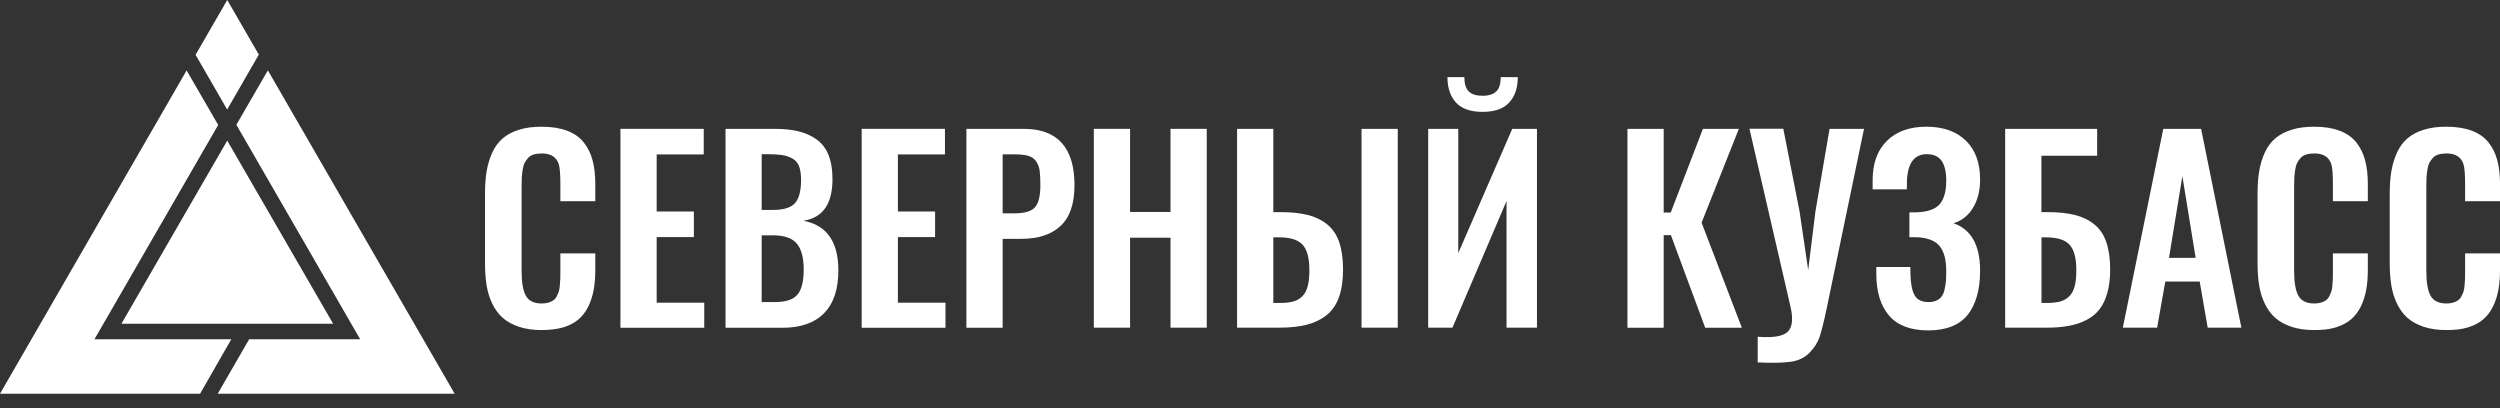 <svg width="153" height="25" viewBox="0 0 153 25" fill="none" xmlns="http://www.w3.org/2000/svg">
<rect x="0" y="0" width="153" height="25" fill="#333333" stroke="none"/>
<path fill-rule="evenodd" clip-rule="evenodd" d="M13.897 6.695L11.97 3.353L13.908 0L15.84 3.342L13.913 6.684L13.902 6.701L13.897 6.695Z" fill="white"/>
<path fill-rule="evenodd" clip-rule="evenodd" d="M14.155 20.764L12.244 24.095H0L11.421 4.311L13.353 7.648L5.78 20.764H14.155Z" fill="white"/>
<path fill-rule="evenodd" clip-rule="evenodd" d="M15.247 20.764H22.044L14.466 7.637L16.393 4.306L27.825 24.095H13.325L15.247 20.764Z" fill="white"/>
<path fill-rule="evenodd" clip-rule="evenodd" d="M20.387 19.811H7.432L13.907 8.606L20.387 19.811Z" fill="white"/>
<path fill-rule="evenodd" clip-rule="evenodd" d="M13.912 6.684L13.902 6.7L13.896 6.695L13.907 6.679L13.912 6.684Z" fill="white"/>
<path d="M33.149 20.199C32.627 20.199 32.164 20.134 31.76 20C31.357 19.865 31.028 19.682 30.765 19.451C30.501 19.214 30.291 18.923 30.124 18.579C29.957 18.234 29.844 17.858 29.78 17.459C29.715 17.061 29.683 16.609 29.683 16.114V11.873C29.683 11.345 29.715 10.877 29.785 10.468C29.855 10.059 29.968 9.682 30.13 9.332C30.291 8.983 30.501 8.697 30.765 8.471C31.028 8.245 31.357 8.068 31.755 7.944C32.153 7.815 32.616 7.755 33.144 7.755C33.752 7.755 34.268 7.836 34.699 7.998C35.13 8.159 35.468 8.396 35.721 8.708C35.969 9.02 36.152 9.386 36.265 9.806C36.378 10.226 36.432 10.71 36.432 11.27V12.314H34.295V11.281C34.295 10.672 34.263 10.264 34.198 10.054C34.069 9.645 33.762 9.424 33.267 9.392C33.23 9.392 33.187 9.392 33.149 9.392C32.961 9.392 32.799 9.413 32.659 9.456C32.519 9.499 32.406 9.569 32.32 9.666C32.234 9.763 32.159 9.865 32.105 9.973C32.051 10.081 32.013 10.22 31.986 10.393C31.959 10.565 31.943 10.726 31.933 10.872C31.927 11.017 31.922 11.205 31.922 11.431V16.587C31.922 17.303 32.013 17.809 32.191 18.116C32.368 18.417 32.686 18.573 33.149 18.573C33.305 18.573 33.445 18.557 33.563 18.52C33.682 18.482 33.784 18.439 33.865 18.38C33.945 18.326 34.015 18.245 34.069 18.137C34.123 18.03 34.166 17.933 34.198 17.841C34.225 17.75 34.252 17.626 34.263 17.465C34.274 17.303 34.285 17.169 34.29 17.056C34.29 16.943 34.295 16.787 34.295 16.593V15.506H36.432V16.501C36.432 16.959 36.4 17.368 36.335 17.728C36.27 18.089 36.163 18.428 36.007 18.751C35.851 19.074 35.651 19.332 35.409 19.542C35.167 19.752 34.85 19.919 34.468 20.037C34.096 20.14 33.655 20.199 33.149 20.199Z" fill="white"/>
<path d="M37.971 20.053V7.885H43.068V9.451H40.188V12.944H42.465V14.51H40.188V18.525H43.1V20.059H37.971V20.053Z" fill="white"/>
<path d="M44.402 20.053V7.885H47.384C47.949 7.885 48.439 7.933 48.858 8.035C49.278 8.138 49.655 8.304 49.978 8.536C50.301 8.767 50.548 9.09 50.71 9.499C50.871 9.908 50.952 10.409 50.947 10.99C50.941 12.492 50.349 13.331 49.165 13.509C50.591 13.778 51.302 14.784 51.307 16.528C51.313 17.685 51.022 18.563 50.441 19.16C49.859 19.757 49.009 20.059 47.895 20.059H44.402V20.053ZM46.62 12.847H47.308C47.965 12.847 48.412 12.707 48.659 12.427C48.901 12.147 49.025 11.679 49.025 11.017C49.025 10.672 48.988 10.398 48.907 10.183C48.826 9.967 48.692 9.811 48.498 9.704C48.309 9.596 48.094 9.526 47.863 9.488C47.631 9.456 47.319 9.435 46.932 9.435H46.614V12.847H46.62ZM46.62 18.487H47.432C48.099 18.487 48.557 18.331 48.81 18.024C49.063 17.718 49.187 17.206 49.187 16.496C49.187 15.764 49.041 15.231 48.756 14.897C48.471 14.569 47.986 14.402 47.314 14.402H46.614V18.487H46.62Z" fill="white"/>
<path d="M52.734 20.053V7.885H57.831V9.451H54.951V12.944H57.228V14.51H54.951V18.525H57.863V20.059H52.734V20.053Z" fill="white"/>
<path d="M59.144 20.053V7.885H62.648C64.72 7.885 65.759 9.036 65.759 11.34C65.759 12.47 65.474 13.299 64.908 13.826C64.343 14.354 63.541 14.617 62.508 14.617H61.362V20.059H59.144V20.053ZM61.362 13.057H62.072C62.696 13.057 63.122 12.933 63.342 12.685C63.563 12.438 63.671 11.986 63.671 11.324C63.671 10.947 63.654 10.656 63.627 10.452C63.601 10.247 63.531 10.059 63.423 9.892C63.315 9.725 63.154 9.607 62.944 9.542C62.734 9.478 62.444 9.445 62.083 9.445H61.362V13.057Z" fill="white"/>
<path d="M66.943 20.053V7.885H69.16V12.971H71.636V7.885H73.853V20.053H71.636V14.548H69.16V20.053H66.943Z" fill="white"/>
<path d="M75.709 20.053V7.885H77.927V12.981H78.357C79.014 12.981 79.568 13.041 80.031 13.154C80.489 13.267 80.887 13.46 81.22 13.729C81.554 13.999 81.802 14.359 81.958 14.817C82.114 15.274 82.195 15.834 82.195 16.496C82.195 17.169 82.108 17.744 81.936 18.207C81.764 18.676 81.506 19.042 81.156 19.311C80.806 19.58 80.402 19.768 79.945 19.881C79.482 19.994 78.938 20.053 78.298 20.053H75.709ZM77.927 18.541H78.314C78.648 18.541 78.922 18.514 79.138 18.455C79.358 18.396 79.541 18.294 79.697 18.137C79.853 17.987 79.966 17.771 80.036 17.502C80.106 17.233 80.139 16.883 80.133 16.464C80.128 15.78 79.993 15.285 79.724 14.983C79.455 14.682 78.976 14.526 78.287 14.526H77.927V18.541ZM83.325 20.053V7.885H85.542V20.053H83.325Z" fill="white"/>
<path d="M87.405 20.053V7.885H89.246V15.489L92.55 7.885H94.062V20.053H92.2V12.303L88.89 20.053H87.405ZM90.731 6.846C89.999 6.846 89.456 6.658 89.106 6.276C88.756 5.893 88.584 5.377 88.584 4.72H89.617C89.617 5.124 89.708 5.414 89.886 5.592C90.069 5.775 90.349 5.861 90.731 5.861C91.113 5.861 91.393 5.77 91.576 5.592C91.759 5.409 91.845 5.118 91.845 4.72H92.889C92.889 5.377 92.712 5.893 92.362 6.276C92.012 6.658 91.468 6.846 90.731 6.846Z" fill="white"/>
<path d="M99.6 20.053V7.885H101.818V13.008H102.248L104.218 7.885H106.419L104.137 13.627L106.602 20.059H104.358L102.259 14.392H101.818V20.059H99.6V20.053Z" fill="white"/>
<path d="M107.571 22.179V20.608C108.513 20.683 109.132 20.581 109.412 20.301C109.692 20.021 109.751 19.515 109.579 18.773L107.066 7.879H109.138L110.133 12.938L110.661 16.528L111.102 12.955L111.969 7.885H114.078L111.775 18.961C111.613 19.731 111.473 20.28 111.36 20.619C111.247 20.952 111.043 21.275 110.747 21.582C110.451 21.889 110.063 22.077 109.579 22.142C109.095 22.206 108.427 22.223 107.571 22.179Z" fill="white"/>
<path d="M118.017 20.22C116.93 20.22 116.128 19.919 115.612 19.316C115.095 18.713 114.831 17.863 114.831 16.77V16.34H116.914C116.914 16.582 116.914 16.733 116.919 16.803C116.936 17.378 117.022 17.804 117.178 18.078C117.334 18.353 117.619 18.487 118.028 18.487C118.217 18.487 118.373 18.455 118.507 18.396C118.642 18.337 118.749 18.25 118.825 18.148C118.905 18.046 118.965 17.906 119.002 17.739C119.04 17.572 119.072 17.395 119.088 17.222C119.105 17.05 119.11 16.835 119.11 16.582C119.11 15.931 118.986 15.436 118.733 15.097C118.48 14.758 118.028 14.564 117.377 14.521C117.318 14.515 117.146 14.515 116.855 14.515V12.998C117.119 12.998 117.28 12.998 117.334 12.992C118.001 12.965 118.464 12.793 118.722 12.481C118.981 12.169 119.11 11.695 119.11 11.055C119.11 10.527 119.018 10.124 118.83 9.849C118.642 9.575 118.34 9.435 117.921 9.435C117.156 9.435 116.753 9.978 116.704 11.065C116.699 11.125 116.699 11.297 116.699 11.588H114.605V11.022C114.605 9.994 114.896 9.192 115.482 8.617C116.069 8.041 116.871 7.755 117.888 7.755C118.922 7.755 119.729 8.041 120.31 8.606C120.891 9.171 121.182 9.967 121.182 10.995C121.182 11.684 121.031 12.266 120.735 12.739C120.439 13.213 120.041 13.52 119.551 13.66C120.638 14.036 121.182 15.005 121.182 16.566C121.182 17.728 120.929 18.627 120.418 19.273C119.912 19.897 119.11 20.22 118.017 20.22Z" fill="white"/>
<path d="M122.716 20.053V7.885H128.346V9.532H124.934V12.981H125.294C125.951 12.981 126.511 13.041 126.974 13.154C127.436 13.267 127.835 13.46 128.168 13.729C128.502 13.999 128.75 14.359 128.906 14.817C129.062 15.274 129.143 15.834 129.143 16.496C129.143 17.039 129.083 17.513 128.97 17.922C128.857 18.331 128.69 18.67 128.481 18.939C128.271 19.208 127.996 19.429 127.673 19.59C127.35 19.757 126.99 19.876 126.597 19.946C126.204 20.016 125.757 20.053 125.251 20.053H122.716ZM124.928 18.541H125.246C125.58 18.541 125.854 18.514 126.075 18.455C126.29 18.396 126.478 18.294 126.635 18.137C126.791 17.987 126.904 17.771 126.974 17.502C127.044 17.233 127.076 16.883 127.07 16.464C127.065 15.78 126.931 15.285 126.661 14.983C126.392 14.682 125.913 14.526 125.224 14.526H124.939V18.541H124.928Z" fill="white"/>
<path d="M129.917 20.053L132.393 7.885H134.707L137.172 20.053H135.111L134.621 17.228H132.517L132.016 20.053H129.917ZM132.743 15.78H134.374L133.561 10.78L132.743 15.78Z" fill="white"/>
<path d="M141.628 20.199C141.106 20.199 140.643 20.134 140.24 20C139.836 19.865 139.508 19.682 139.244 19.451C138.98 19.219 138.77 18.923 138.603 18.579C138.437 18.234 138.324 17.858 138.259 17.459C138.194 17.061 138.162 16.609 138.162 16.114V11.873C138.162 11.345 138.194 10.877 138.264 10.468C138.334 10.059 138.447 9.682 138.609 9.332C138.77 8.983 138.98 8.697 139.244 8.471C139.508 8.245 139.836 8.068 140.234 7.944C140.632 7.815 141.095 7.755 141.623 7.755C142.231 7.755 142.748 7.836 143.178 7.998C143.609 8.159 143.948 8.396 144.201 8.708C144.448 9.02 144.631 9.386 144.744 9.806C144.857 10.226 144.911 10.71 144.911 11.27V12.314H142.774V11.281C142.774 10.672 142.742 10.264 142.678 10.054C142.548 9.645 142.242 9.424 141.747 9.392C141.709 9.392 141.666 9.392 141.628 9.392C141.44 9.392 141.278 9.413 141.138 9.456C140.998 9.499 140.885 9.569 140.799 9.666C140.713 9.763 140.638 9.865 140.584 9.973C140.53 10.081 140.493 10.22 140.466 10.393C140.439 10.565 140.423 10.726 140.412 10.872C140.406 11.017 140.401 11.205 140.401 11.431V16.587C140.401 17.303 140.493 17.809 140.67 18.116C140.848 18.417 141.165 18.573 141.628 18.573C141.784 18.573 141.924 18.557 142.043 18.52C142.161 18.482 142.263 18.439 142.344 18.38C142.425 18.32 142.495 18.245 142.548 18.137C142.602 18.03 142.645 17.933 142.678 17.841C142.705 17.75 142.731 17.626 142.742 17.465C142.753 17.303 142.764 17.169 142.769 17.056C142.774 16.943 142.774 16.787 142.774 16.593V15.506H144.911V16.501C144.911 16.959 144.879 17.368 144.814 17.728C144.75 18.089 144.642 18.428 144.486 18.751C144.33 19.069 144.131 19.332 143.889 19.542C143.641 19.752 143.329 19.919 142.947 20.037C142.565 20.156 142.134 20.199 141.628 20.199Z" fill="white"/>
<path d="M149.718 20.199C149.196 20.199 148.733 20.134 148.329 20C147.926 19.865 147.597 19.682 147.334 19.451C147.07 19.219 146.86 18.923 146.693 18.579C146.526 18.234 146.413 17.858 146.349 17.459C146.284 17.061 146.252 16.609 146.252 16.114V11.873C146.252 11.345 146.284 10.877 146.354 10.468C146.424 10.059 146.537 9.682 146.699 9.332C146.86 8.983 147.07 8.697 147.334 8.471C147.597 8.245 147.926 8.068 148.324 7.944C148.722 7.815 149.185 7.755 149.712 7.755C150.321 7.755 150.837 7.836 151.268 7.998C151.698 8.159 152.037 8.396 152.29 8.708C152.538 9.02 152.721 9.386 152.834 9.806C152.947 10.226 153.001 10.71 153.001 11.27V12.314H150.864V11.281C150.864 10.672 150.832 10.264 150.767 10.054C150.638 9.645 150.331 9.424 149.836 9.392C149.799 9.392 149.756 9.392 149.718 9.392C149.529 9.392 149.368 9.413 149.228 9.456C149.088 9.499 148.975 9.569 148.889 9.666C148.803 9.763 148.728 9.865 148.674 9.973C148.62 10.081 148.582 10.22 148.555 10.393C148.528 10.565 148.512 10.726 148.502 10.872C148.496 11.017 148.491 11.205 148.491 11.431V16.587C148.491 17.303 148.582 17.809 148.76 18.116C148.937 18.417 149.255 18.573 149.718 18.573C149.874 18.573 150.014 18.557 150.132 18.52C150.251 18.482 150.353 18.439 150.434 18.38C150.514 18.32 150.584 18.245 150.638 18.137C150.692 18.03 150.735 17.933 150.767 17.841C150.794 17.75 150.821 17.626 150.832 17.465C150.843 17.303 150.853 17.169 150.859 17.056C150.864 16.943 150.864 16.787 150.864 16.593V15.506H153.001V16.501C153.001 16.959 152.969 17.368 152.904 17.728C152.839 18.089 152.732 18.428 152.576 18.751C152.42 19.069 152.22 19.332 151.978 19.542C151.731 19.752 151.419 19.919 151.036 20.037C150.654 20.156 150.224 20.199 149.718 20.199Z" fill="white"/>
</svg>
